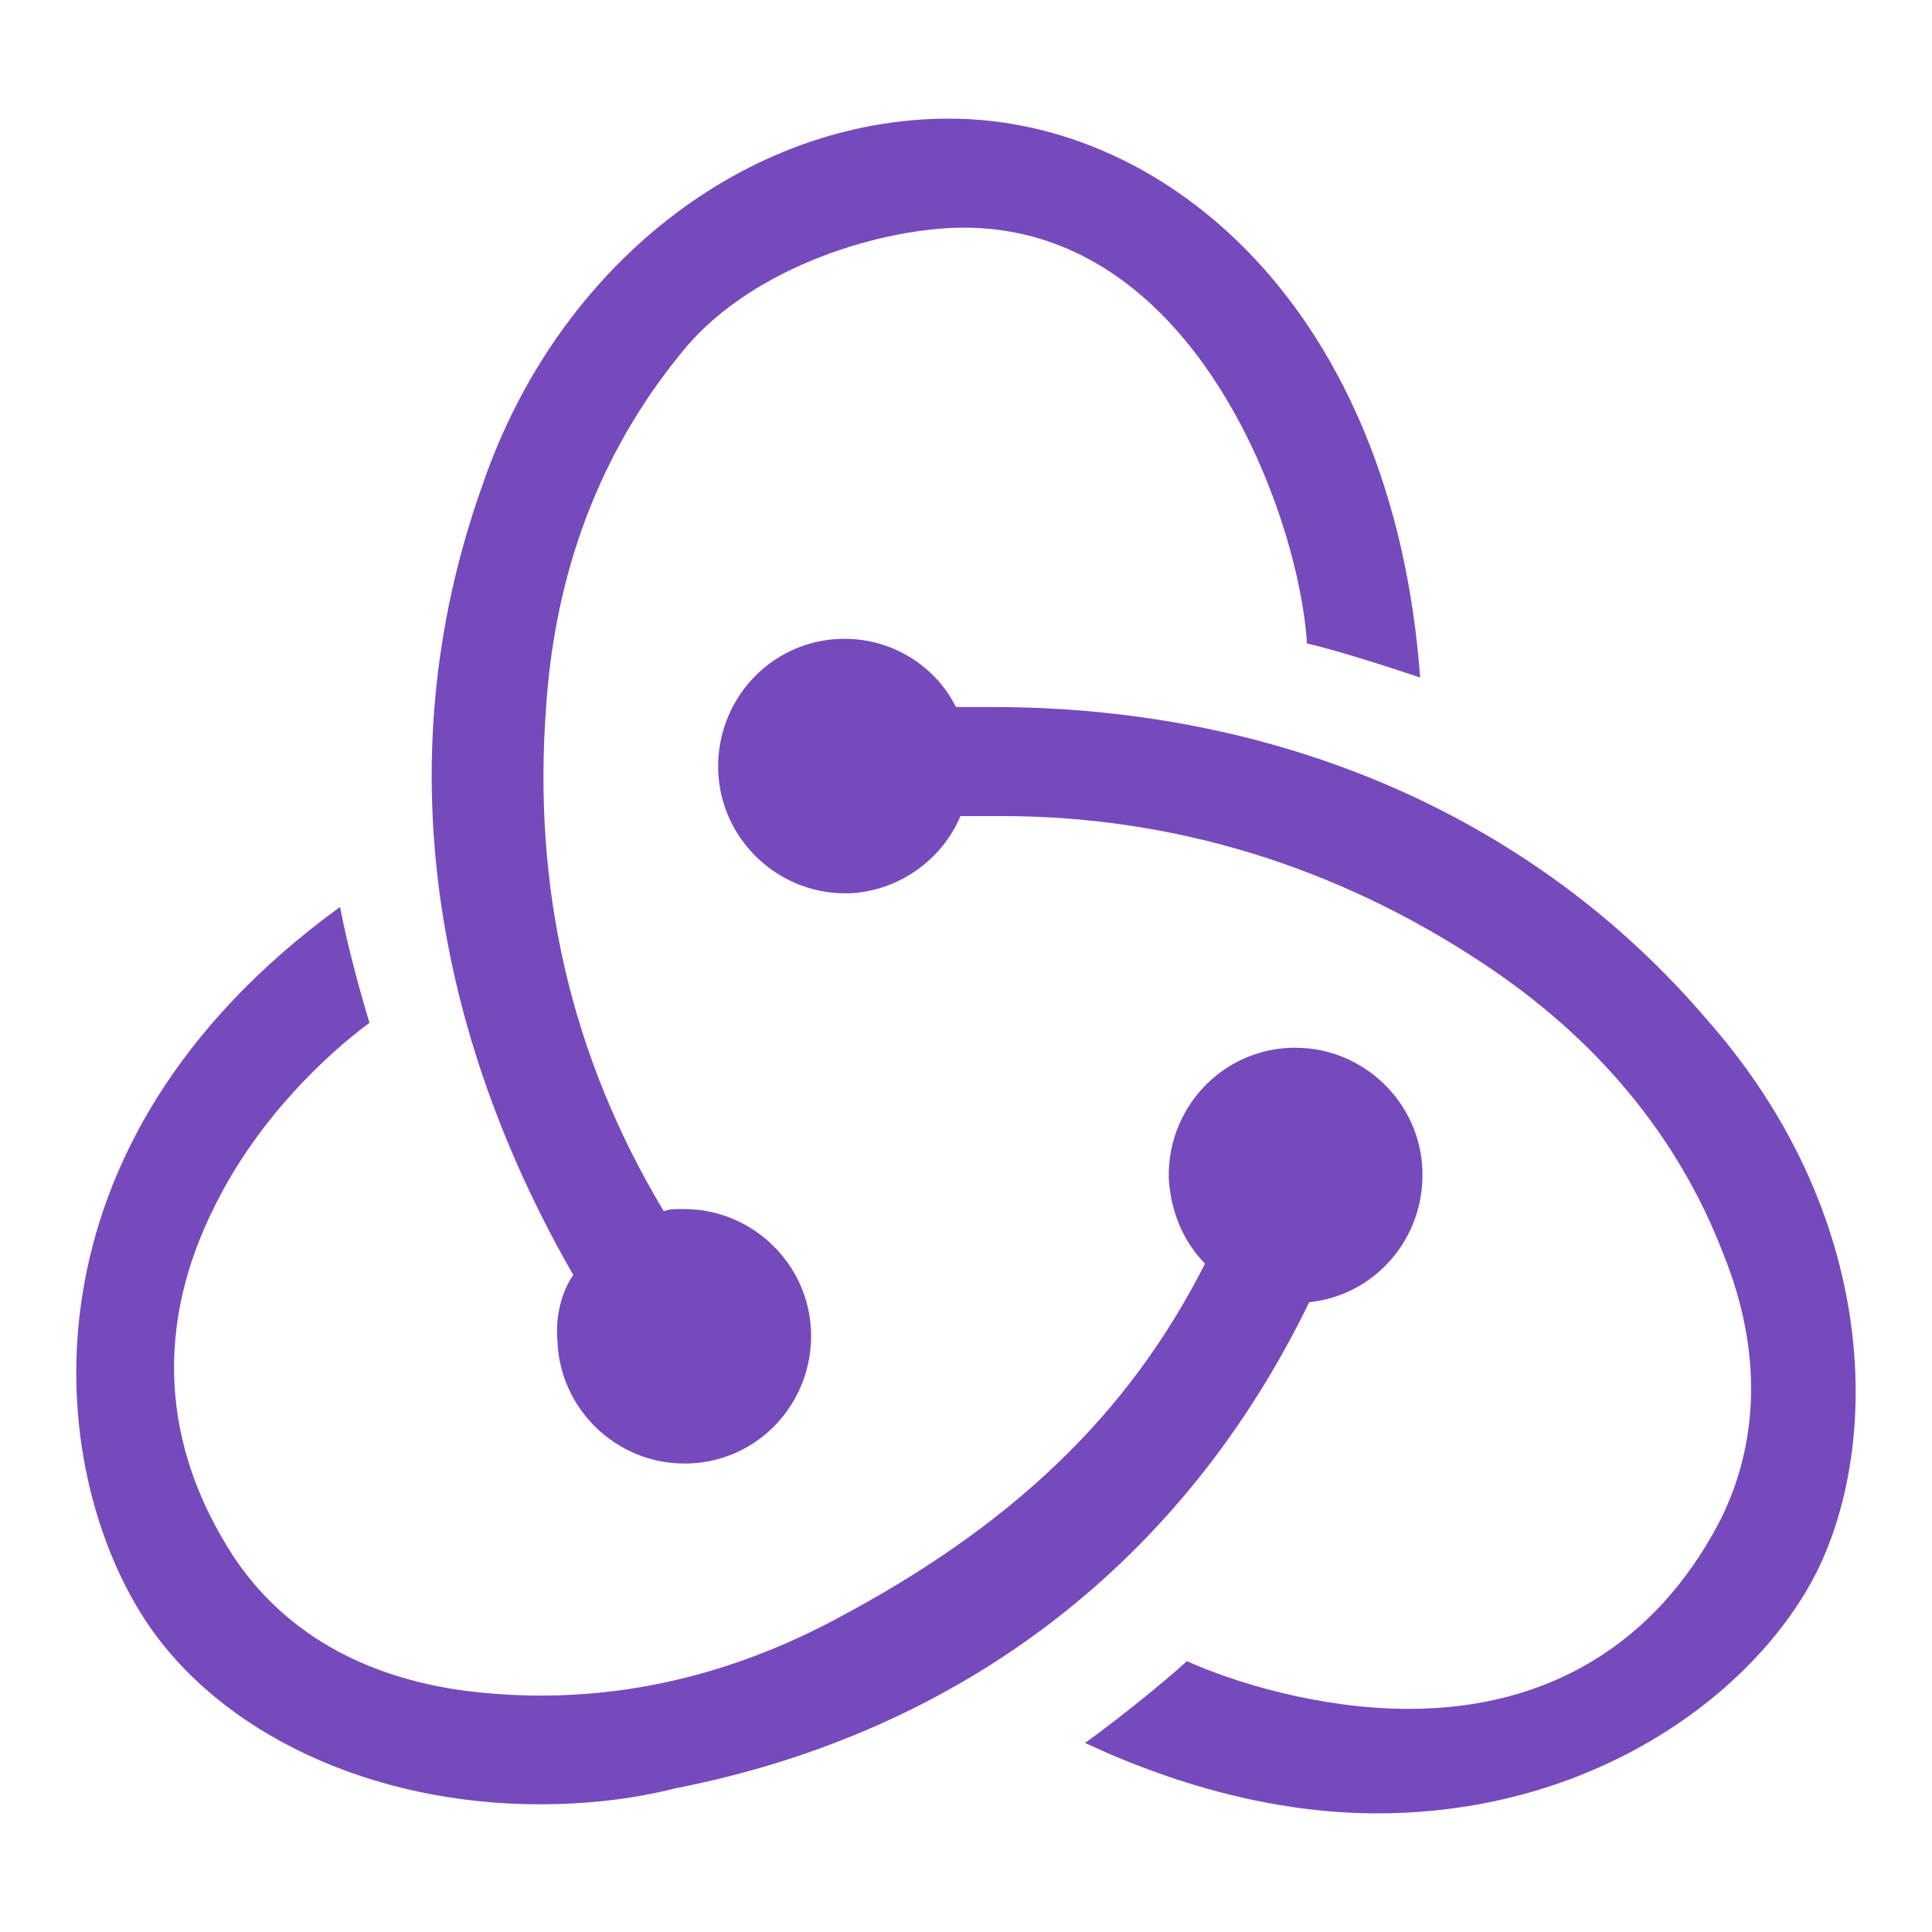 <svg width="228" height="228" viewBox="0 0 228 228" fill="none" xmlns="http://www.w3.org/2000/svg">
<g clip-path="url(#clip0_300_570)">
<path fill-rule="evenodd" clip-rule="evenodd" d="M154.501 153.678C162.251 152.874 168.13 146.171 167.862 138.128C167.596 130.086 160.914 123.651 152.898 123.651H152.364C144.079 123.919 137.666 130.89 137.934 139.201C138.201 143.222 139.804 146.708 142.209 149.12C133.123 167.083 119.228 180.22 98.385 191.212C84.222 198.719 69.525 201.4 54.828 199.523C42.802 197.914 33.45 192.553 27.57 183.705C19.019 170.568 18.218 156.359 25.433 142.15C30.51 131.962 38.526 124.455 43.604 120.702C42.535 117.216 40.931 111.319 40.13 107.03C1.382 135.18 5.392 173.249 17.149 191.212C25.967 204.617 43.871 212.928 63.645 212.928C68.989 212.928 74.333 212.392 79.678 211.052C113.883 204.349 139.804 183.973 154.5 153.678H154.501ZM201.533 120.435C181.223 96.574 151.295 83.437 117.09 83.437H112.815C110.41 78.612 105.332 75.394 99.721 75.394H99.186C90.903 75.662 84.49 82.632 84.757 90.944C85.024 98.986 91.704 105.42 99.721 105.42H100.255C106.134 105.152 111.212 101.399 113.349 96.305H118.159C138.468 96.305 157.708 102.203 175.078 113.731C188.439 122.579 198.059 134.107 203.403 148.048C207.946 159.308 207.679 170.3 202.868 179.684C195.387 193.893 182.827 201.668 166.259 201.668C155.57 201.668 145.416 198.45 140.071 196.037C137.132 198.718 131.787 203.007 128.046 205.689C139.538 211.05 151.295 214 162.518 214C188.172 214 207.145 199.79 214.36 185.582C222.109 170.032 221.574 143.222 201.533 120.435H201.533ZM65.784 158.235C66.051 166.278 72.732 172.712 80.748 172.712H81.283C89.567 172.445 95.98 165.474 95.712 157.163C95.446 149.12 88.764 142.686 80.748 142.686H80.214C79.679 142.686 78.877 142.686 78.344 142.953C67.387 124.723 62.844 104.885 64.448 83.437C65.516 67.351 70.861 53.41 80.214 41.881C87.963 31.962 102.927 27.136 113.082 26.868C141.407 26.332 153.432 61.72 154.234 75.93C157.708 76.734 163.586 78.611 167.595 79.952C164.388 36.52 137.666 14 112.014 14C87.963 14 65.784 31.427 56.965 57.164C44.673 91.48 52.69 124.455 67.654 150.461C66.319 152.338 65.517 155.287 65.784 158.236V158.236V158.235Z" fill="#764ABC"/>
</g>
<defs>
<clipPath id="clip0_300_570">
<rect width="210" height="200" fill="white" transform="translate(9 14)"/>
</clipPath>
</defs>
</svg>
